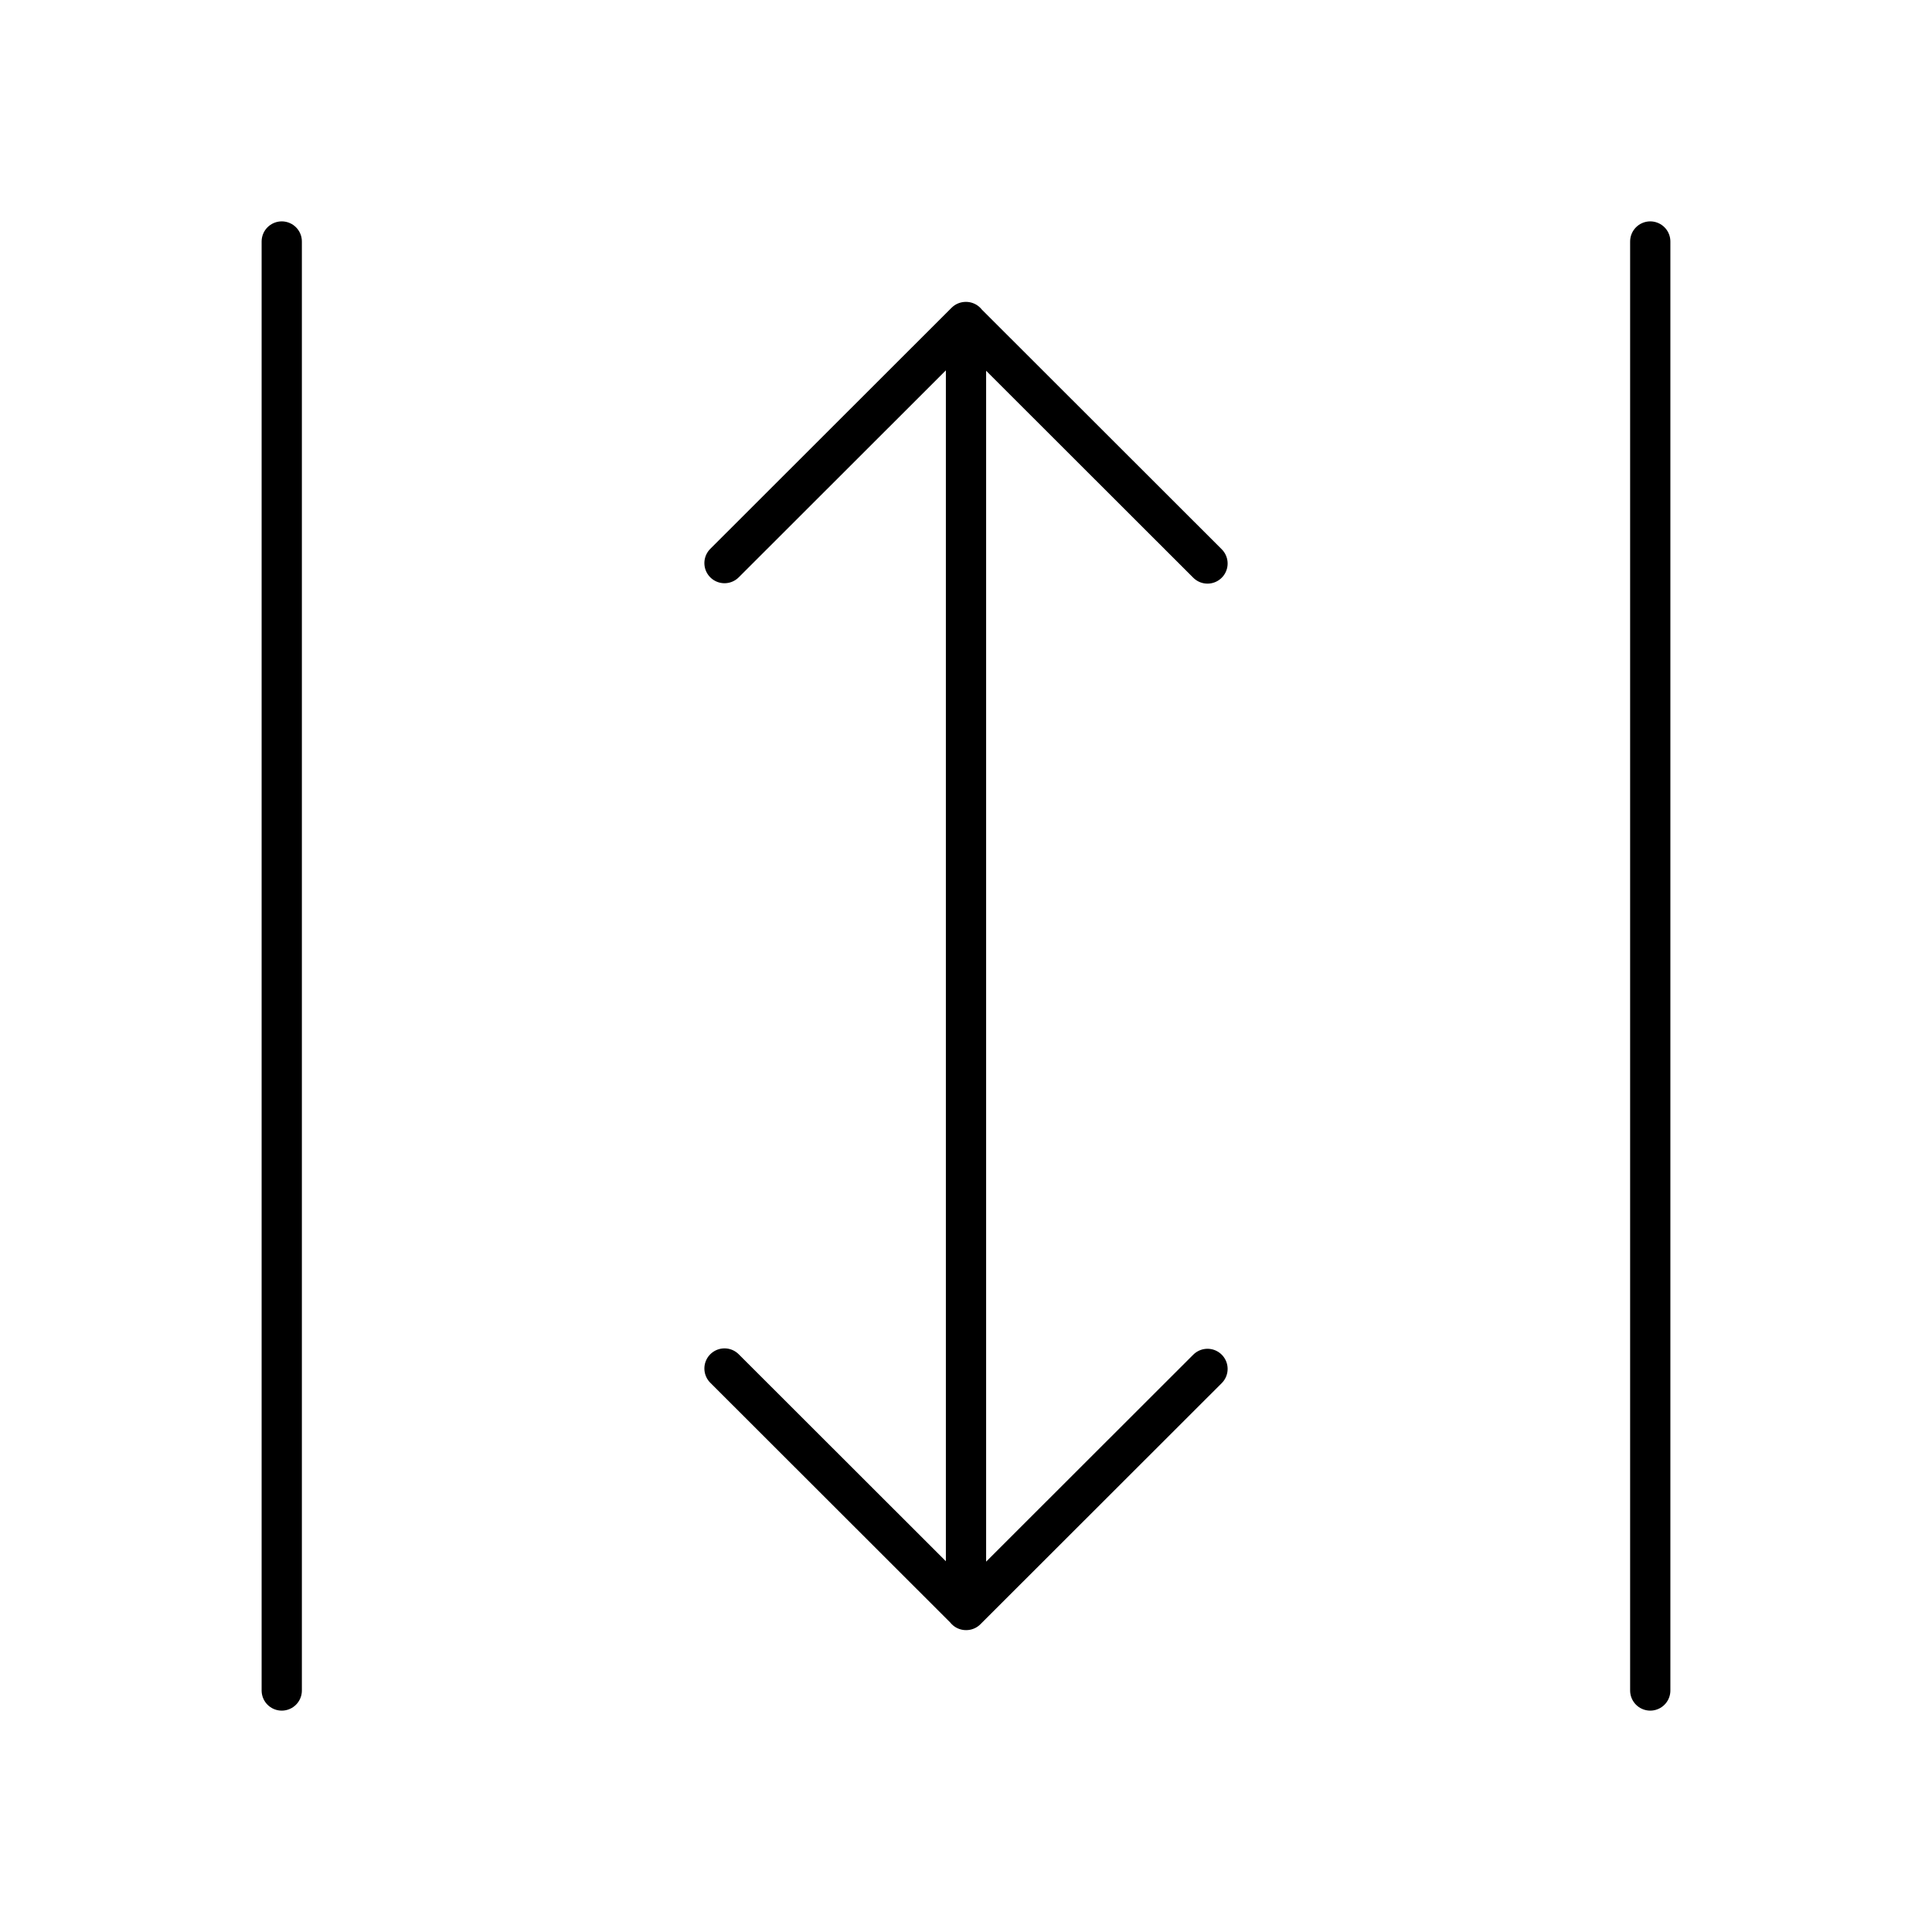 <svg xmlns="http://www.w3.org/2000/svg" width="1em" height="1em" viewBox="0 0 48 48"><g fill="none" stroke="currentColor" stroke-linecap="round" stroke-width="1"><path d="M7 42V6"/><path stroke-linejoin="round" d="M18 13.99L23.995 8L30 14m0 20.01L24.005 40L18 34m6-26v32"/><path d="M41 42V6"/></g></svg>